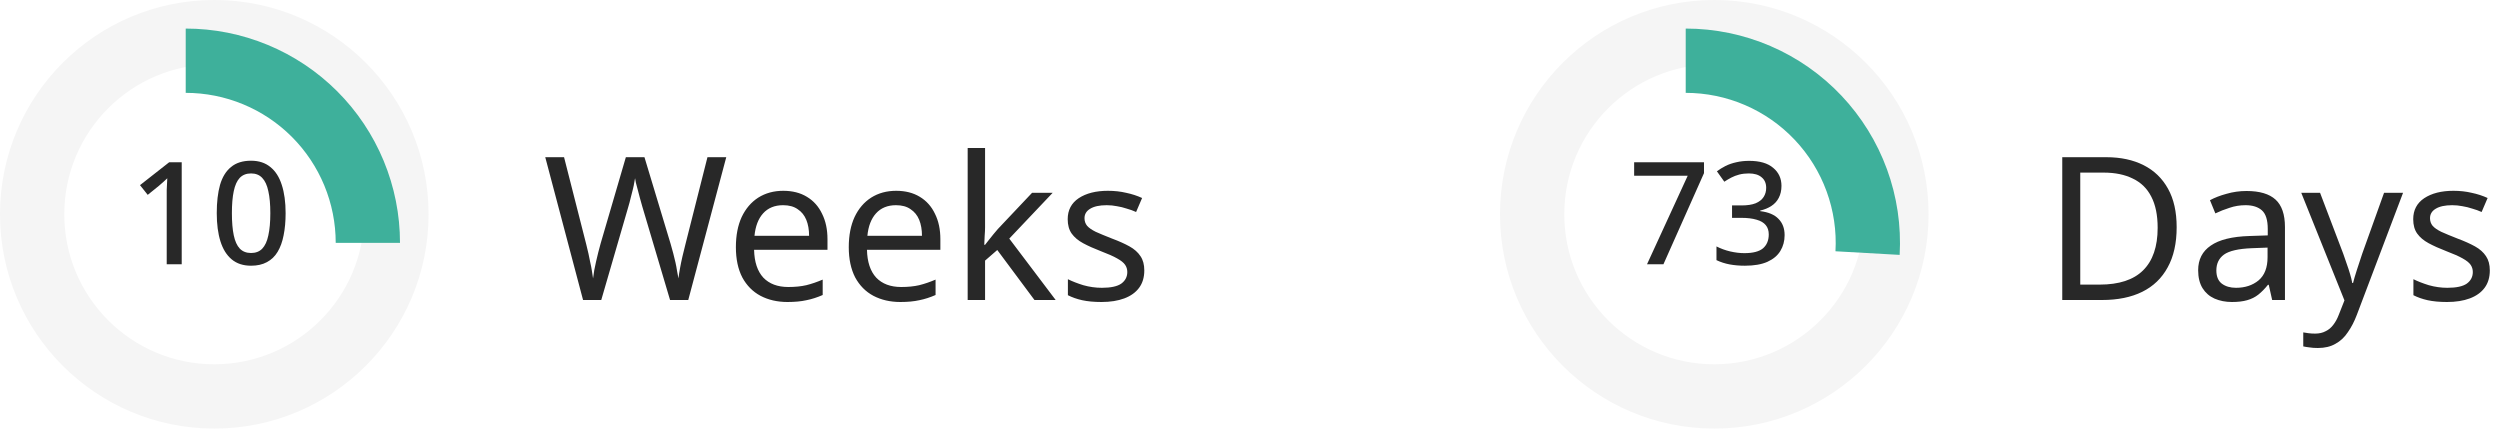 <svg width="175" height="30" viewBox="0 0 175 30" fill="none" xmlns="http://www.w3.org/2000/svg">
<path d="M30 15C30 23.284 23.284 30 15 30C6.716 30 0 23.284 0 15C0 6.716 6.716 0 15 0C23.284 0 30 6.716 30 15ZM4.5 15C4.5 20.799 9.201 25.5 15 25.5C20.799 25.5 25.5 20.799 25.5 15C25.5 9.201 20.799 4.5 15 4.5C9.201 4.5 4.5 9.201 4.5 15Z" fill="#F5F5F5"/>
<g filter="url(#filter0_d_5_51)">
<path d="M15 0C16.97 2.349e-08 18.92 0.388 20.74 1.142C22.56 1.896 24.214 3.001 25.607 4.393C27 5.786 28.104 7.44 28.858 9.26C29.612 11.08 30 13.03 30 15L25.5 15C25.5 13.621 25.228 12.256 24.701 10.982C24.173 9.708 23.4 8.55 22.425 7.575C21.45 6.6 20.292 5.827 19.018 5.299C17.744 4.772 16.379 4.5 15 4.5V0Z" fill="#3EB09B"/>
</g>
<path d="M12.72 18.5H11.67V13.76C11.67 13.593 11.67 13.44 11.67 13.3C11.677 13.153 11.683 13.013 11.69 12.88C11.697 12.74 11.703 12.607 11.71 12.48C11.623 12.567 11.533 12.65 11.44 12.73C11.347 12.81 11.24 12.903 11.12 13.01L10.34 13.64L9.8 12.96L11.84 11.36H12.72V18.5ZM19.993 14.92C19.993 15.5 19.946 16.017 19.853 16.47C19.766 16.923 19.626 17.31 19.433 17.63C19.246 17.943 18.996 18.183 18.683 18.35C18.376 18.517 18.006 18.6 17.573 18.6C17.026 18.6 16.576 18.453 16.223 18.16C15.869 17.867 15.606 17.447 15.433 16.9C15.259 16.347 15.173 15.687 15.173 14.92C15.173 14.147 15.249 13.487 15.403 12.94C15.563 12.393 15.819 11.977 16.173 11.69C16.526 11.397 16.993 11.25 17.573 11.25C18.119 11.25 18.569 11.397 18.923 11.69C19.283 11.977 19.549 12.393 19.723 12.94C19.903 13.487 19.993 14.147 19.993 14.92ZM16.233 14.92C16.233 15.54 16.276 16.057 16.363 16.47C16.449 16.883 16.589 17.193 16.783 17.4C16.983 17.607 17.246 17.71 17.573 17.71C17.899 17.71 18.159 17.61 18.353 17.41C18.553 17.203 18.696 16.893 18.783 16.48C18.876 16.06 18.923 15.54 18.923 14.92C18.923 14.3 18.876 13.787 18.783 13.38C18.696 12.967 18.553 12.657 18.353 12.45C18.159 12.243 17.899 12.14 17.573 12.14C17.246 12.14 16.983 12.243 16.783 12.45C16.589 12.657 16.449 12.967 16.363 13.38C16.276 13.787 16.233 14.3 16.233 14.92Z" fill="#282828"/>
<path d="M50.838 11.004L48.178 21H46.904L44.958 14.448C44.902 14.252 44.846 14.051 44.79 13.846C44.734 13.641 44.683 13.445 44.636 13.258C44.589 13.071 44.547 12.913 44.51 12.782C44.482 12.642 44.463 12.539 44.454 12.474C44.445 12.539 44.426 12.642 44.398 12.782C44.379 12.913 44.347 13.071 44.3 13.258C44.253 13.445 44.202 13.645 44.146 13.86C44.099 14.065 44.043 14.275 43.978 14.49L42.088 21H40.814L38.168 11.004H39.484L41.038 17.108C41.094 17.323 41.145 17.537 41.192 17.752C41.239 17.957 41.281 18.163 41.318 18.368C41.365 18.564 41.402 18.755 41.43 18.942C41.458 19.129 41.486 19.311 41.514 19.488C41.542 19.301 41.57 19.11 41.598 18.914C41.635 18.718 41.677 18.517 41.724 18.312C41.771 18.097 41.822 17.883 41.878 17.668C41.934 17.453 41.99 17.243 42.046 17.038L43.81 11.004H45.112L46.946 17.08C47.011 17.295 47.072 17.514 47.128 17.738C47.184 17.953 47.235 18.163 47.282 18.368C47.329 18.573 47.366 18.774 47.394 18.97C47.431 19.157 47.464 19.329 47.492 19.488C47.52 19.255 47.557 19.012 47.604 18.76C47.651 18.499 47.707 18.228 47.772 17.948C47.837 17.668 47.907 17.383 47.982 17.094L49.522 11.004H50.838ZM54.83 13.356C55.474 13.356 56.025 13.496 56.482 13.776C56.949 14.056 57.303 14.453 57.546 14.966C57.798 15.47 57.924 16.063 57.924 16.744V17.486H52.786C52.805 18.335 53.02 18.984 53.43 19.432C53.85 19.871 54.434 20.09 55.18 20.09C55.656 20.09 56.076 20.048 56.44 19.964C56.813 19.871 57.196 19.74 57.588 19.572V20.65C57.206 20.818 56.828 20.939 56.454 21.014C56.081 21.098 55.638 21.14 55.124 21.14C54.415 21.14 53.785 20.995 53.234 20.706C52.693 20.417 52.268 19.987 51.96 19.418C51.661 18.839 51.512 18.135 51.512 17.304C51.512 16.483 51.648 15.778 51.918 15.19C52.198 14.602 52.586 14.149 53.08 13.832C53.584 13.515 54.167 13.356 54.83 13.356ZM54.816 14.364C54.228 14.364 53.761 14.555 53.416 14.938C53.08 15.311 52.88 15.834 52.814 16.506H56.636C56.636 16.077 56.571 15.703 56.44 15.386C56.309 15.069 56.109 14.821 55.838 14.644C55.577 14.457 55.236 14.364 54.816 14.364ZM62.733 13.356C63.377 13.356 63.927 13.496 64.385 13.776C64.851 14.056 65.206 14.453 65.448 14.966C65.701 15.47 65.826 16.063 65.826 16.744V17.486H60.688C60.707 18.335 60.922 18.984 61.333 19.432C61.752 19.871 62.336 20.09 63.083 20.09C63.559 20.09 63.978 20.048 64.343 19.964C64.716 19.871 65.099 19.74 65.49 19.572V20.65C65.108 20.818 64.73 20.939 64.356 21.014C63.983 21.098 63.54 21.14 63.026 21.14C62.317 21.14 61.687 20.995 61.136 20.706C60.595 20.417 60.17 19.987 59.862 19.418C59.564 18.839 59.414 18.135 59.414 17.304C59.414 16.483 59.55 15.778 59.821 15.19C60.1 14.602 60.488 14.149 60.983 13.832C61.486 13.515 62.07 13.356 62.733 13.356ZM62.718 14.364C62.13 14.364 61.664 14.555 61.319 14.938C60.983 15.311 60.782 15.834 60.717 16.506H64.538C64.538 16.077 64.473 15.703 64.343 15.386C64.212 15.069 64.011 14.821 63.74 14.644C63.479 14.457 63.139 14.364 62.718 14.364ZM68.955 15.918C68.955 16.067 68.945 16.263 68.927 16.506C68.918 16.749 68.908 16.959 68.899 17.136H68.955C69.011 17.061 69.095 16.954 69.207 16.814C69.319 16.674 69.431 16.534 69.543 16.394C69.664 16.245 69.767 16.123 69.851 16.03L72.245 13.496H73.687L70.649 16.702L73.897 21H72.413L69.809 17.5L68.955 18.242V21H67.737V10.36H68.955V15.918ZM80.101 18.928C80.101 19.413 79.98 19.819 79.737 20.146C79.495 20.473 79.149 20.72 78.701 20.888C78.253 21.056 77.721 21.14 77.105 21.14C76.583 21.14 76.13 21.098 75.747 21.014C75.374 20.93 75.043 20.813 74.753 20.664V19.544C75.052 19.693 75.411 19.833 75.831 19.964C76.261 20.085 76.695 20.146 77.133 20.146C77.759 20.146 78.211 20.048 78.491 19.852C78.771 19.647 78.911 19.376 78.911 19.04C78.911 18.853 78.86 18.685 78.757 18.536C78.655 18.387 78.468 18.237 78.197 18.088C77.936 17.939 77.558 17.771 77.063 17.584C76.578 17.397 76.163 17.211 75.817 17.024C75.472 16.837 75.206 16.613 75.019 16.352C74.833 16.091 74.739 15.755 74.739 15.344C74.739 14.709 74.996 14.219 75.509 13.874C76.032 13.529 76.713 13.356 77.553 13.356C78.011 13.356 78.435 13.403 78.827 13.496C79.229 13.58 79.602 13.701 79.947 13.86L79.527 14.84C79.322 14.747 79.103 14.667 78.869 14.602C78.645 14.527 78.417 14.471 78.183 14.434C77.95 14.387 77.712 14.364 77.469 14.364C76.965 14.364 76.578 14.448 76.307 14.616C76.046 14.775 75.915 14.994 75.915 15.274C75.915 15.479 75.976 15.657 76.097 15.806C76.219 15.946 76.419 16.086 76.699 16.226C76.989 16.357 77.371 16.515 77.847 16.702C78.323 16.879 78.729 17.061 79.065 17.248C79.401 17.435 79.658 17.663 79.835 17.934C80.013 18.195 80.101 18.527 80.101 18.928Z" fill="#282828"/>
<path d="M135 15C135 23.284 128.284 30 120 30C111.716 30 105 23.284 105 15C105 6.716 111.716 0 120 0C128.284 0 135 6.716 135 15ZM109.5 15C109.5 20.799 114.201 25.5 120 25.5C125.799 25.5 130.5 20.799 130.5 15C130.5 9.201 125.799 4.5 120 4.5C114.201 4.5 109.5 9.201 109.5 15Z" fill="#F5F5F5"/>
<g filter="url(#filter1_d_5_51)">
<path d="M120 0C122.041 2.43356e-08 124.06 0.416 125.934 1.224C127.809 2.031 129.498 3.212 130.9 4.695C132.302 6.178 133.387 7.932 134.088 9.848C134.789 11.765 135.091 13.805 134.976 15.842L130.483 15.589C130.564 14.163 130.352 12.736 129.861 11.394C129.371 10.052 128.612 8.825 127.63 7.787C126.649 6.749 125.466 5.922 124.154 5.357C122.842 4.791 121.429 4.5 120 4.5V0Z" fill="#3EB09B"/>
</g>
<path d="M115.29 18.5L118.14 12.3H114.39V11.36H119.28V12.12L116.44 18.5H115.29ZM124.703 13.01C124.703 13.33 124.639 13.61 124.513 13.85C124.393 14.083 124.219 14.273 123.993 14.42C123.766 14.567 123.506 14.673 123.213 14.74V14.78C123.786 14.847 124.213 15.027 124.493 15.32C124.779 15.607 124.923 15.987 124.923 16.46C124.923 16.873 124.823 17.243 124.623 17.57C124.429 17.89 124.126 18.143 123.713 18.33C123.306 18.51 122.783 18.6 122.143 18.6C121.763 18.6 121.409 18.57 121.083 18.51C120.756 18.45 120.446 18.35 120.153 18.21V17.25C120.453 17.403 120.773 17.52 121.113 17.6C121.459 17.68 121.789 17.72 122.103 17.72C122.709 17.72 123.146 17.607 123.413 17.38C123.679 17.147 123.813 16.823 123.813 16.41C123.813 16.143 123.743 15.927 123.603 15.76C123.463 15.587 123.249 15.46 122.963 15.38C122.676 15.293 122.319 15.25 121.893 15.25H121.243V14.38H121.903C122.309 14.38 122.639 14.33 122.893 14.23C123.146 14.123 123.333 13.977 123.453 13.79C123.573 13.603 123.633 13.39 123.633 13.15C123.633 12.83 123.526 12.583 123.313 12.41C123.106 12.23 122.806 12.14 122.413 12.14C122.173 12.14 121.949 12.167 121.743 12.22C121.543 12.273 121.359 12.343 121.193 12.43C121.026 12.517 120.863 12.613 120.703 12.72L120.183 11.99C120.363 11.857 120.563 11.733 120.783 11.62C121.009 11.507 121.259 11.42 121.533 11.36C121.813 11.293 122.116 11.26 122.443 11.26C123.183 11.26 123.743 11.423 124.123 11.75C124.509 12.07 124.703 12.49 124.703 13.01Z" fill="#282828"/>
<path d="M152.366 15.904C152.366 17.024 152.156 17.962 151.736 18.718C151.325 19.474 150.733 20.043 149.958 20.426C149.183 20.809 148.245 21 147.144 21H144.358V11.004H147.438C148.446 11.004 149.319 11.191 150.056 11.564C150.793 11.937 151.363 12.488 151.764 13.216C152.165 13.935 152.366 14.831 152.366 15.904ZM151.036 15.946C151.036 15.059 150.887 14.331 150.588 13.762C150.299 13.193 149.869 12.773 149.3 12.502C148.74 12.222 148.059 12.082 147.256 12.082H145.618V19.922H146.976C148.329 19.922 149.342 19.591 150.014 18.928C150.695 18.256 151.036 17.262 151.036 15.946ZM157.259 13.37C158.173 13.37 158.85 13.571 159.289 13.972C159.727 14.373 159.947 15.013 159.947 15.89V21H159.051L158.813 19.936H158.757C158.542 20.207 158.318 20.435 158.085 20.622C157.861 20.799 157.599 20.93 157.301 21.014C157.011 21.098 156.657 21.14 156.237 21.14C155.789 21.14 155.383 21.061 155.019 20.902C154.664 20.743 154.384 20.501 154.179 20.174C153.973 19.838 153.871 19.418 153.871 18.914C153.871 18.167 154.165 17.593 154.753 17.192C155.341 16.781 156.246 16.557 157.469 16.52L158.743 16.478V16.03C158.743 15.405 158.607 14.971 158.337 14.728C158.066 14.485 157.683 14.364 157.189 14.364C156.797 14.364 156.423 14.425 156.069 14.546C155.714 14.658 155.383 14.789 155.075 14.938L154.697 14.014C155.023 13.837 155.411 13.687 155.859 13.566C156.307 13.435 156.773 13.37 157.259 13.37ZM157.623 17.374C156.689 17.411 156.041 17.561 155.677 17.822C155.322 18.083 155.145 18.452 155.145 18.928C155.145 19.348 155.271 19.656 155.523 19.852C155.784 20.048 156.115 20.146 156.517 20.146C157.151 20.146 157.679 19.973 158.099 19.628C158.519 19.273 158.729 18.732 158.729 18.004V17.332L157.623 17.374ZM161.088 13.496H162.404L164.028 17.766C164.122 18.018 164.206 18.261 164.28 18.494C164.364 18.727 164.439 18.956 164.504 19.18C164.57 19.395 164.621 19.605 164.658 19.81H164.714C164.77 19.577 164.859 19.273 164.98 18.9C165.102 18.517 165.228 18.135 165.358 17.752L166.884 13.496H168.214L164.98 22.036C164.803 22.503 164.593 22.909 164.35 23.254C164.117 23.609 163.828 23.879 163.482 24.066C163.146 24.262 162.736 24.36 162.25 24.36C162.026 24.36 161.83 24.346 161.662 24.318C161.494 24.299 161.35 24.276 161.228 24.248V23.268C161.331 23.287 161.452 23.305 161.592 23.324C161.742 23.343 161.896 23.352 162.054 23.352C162.344 23.352 162.591 23.296 162.796 23.184C163.011 23.081 163.193 22.927 163.342 22.722C163.492 22.526 163.618 22.293 163.72 22.022L164.112 21.028L161.088 13.496ZM174.287 18.928C174.287 19.413 174.166 19.819 173.923 20.146C173.68 20.473 173.335 20.72 172.887 20.888C172.439 21.056 171.907 21.14 171.291 21.14C170.768 21.14 170.316 21.098 169.933 21.014C169.56 20.93 169.228 20.813 168.939 20.664V19.544C169.238 19.693 169.597 19.833 170.017 19.964C170.446 20.085 170.88 20.146 171.319 20.146C171.944 20.146 172.397 20.048 172.677 19.852C172.957 19.647 173.097 19.376 173.097 19.04C173.097 18.853 173.046 18.685 172.943 18.536C172.84 18.387 172.654 18.237 172.383 18.088C172.122 17.939 171.744 17.771 171.249 17.584C170.764 17.397 170.348 17.211 170.003 17.024C169.658 16.837 169.392 16.613 169.205 16.352C169.018 16.091 168.925 15.755 168.925 15.344C168.925 14.709 169.182 14.219 169.695 13.874C170.218 13.529 170.899 13.356 171.739 13.356C172.196 13.356 172.621 13.403 173.013 13.496C173.414 13.58 173.788 13.701 174.133 13.86L173.713 14.84C173.508 14.747 173.288 14.667 173.055 14.602C172.831 14.527 172.602 14.471 172.369 14.434C172.136 14.387 171.898 14.364 171.655 14.364C171.151 14.364 170.764 14.448 170.493 14.616C170.232 14.775 170.101 14.994 170.101 15.274C170.101 15.479 170.162 15.657 170.283 15.806C170.404 15.946 170.605 16.086 170.885 16.226C171.174 16.357 171.557 16.515 172.033 16.702C172.509 16.879 172.915 17.061 173.251 17.248C173.587 17.435 173.844 17.663 174.021 17.934C174.198 18.195 174.287 18.527 174.287 18.928Z" fill="#282828"/>
<defs>
<filter id="filter0_d_5_51" x="11" y="0" width="19" height="19" filterUnits="userSpaceOnUse" color-interpolation-filters="sRGB">
<feFlood flood-opacity="0" result="BackgroundImageFix"/>
<feColorMatrix in="SourceAlpha" type="matrix" values="0 0 0 0 0 0 0 0 0 0 0 0 0 0 0 0 0 0 127 0" result="hardAlpha"/>
<feOffset dx="-2" dy="2"/>
<feGaussianBlur stdDeviation="1"/>
<feColorMatrix type="matrix" values="0 0 0 0 0.243 0 0 0 0 0.69 0 0 0 0 0.608 0 0 0 0.2 0"/>
<feBlend mode="normal" in2="BackgroundImageFix" result="effect1_dropShadow_5_51"/>
<feBlend mode="normal" in="SourceGraphic" in2="effect1_dropShadow_5_51" result="shape"/>
</filter>
<filter id="filter1_d_5_51" x="116" y="0" width="19" height="19.842" filterUnits="userSpaceOnUse" color-interpolation-filters="sRGB">
<feFlood flood-opacity="0" result="BackgroundImageFix"/>
<feColorMatrix in="SourceAlpha" type="matrix" values="0 0 0 0 0 0 0 0 0 0 0 0 0 0 0 0 0 0 127 0" result="hardAlpha"/>
<feOffset dx="-2" dy="2"/>
<feGaussianBlur stdDeviation="1"/>
<feColorMatrix type="matrix" values="0 0 0 0 0.243 0 0 0 0 0.69 0 0 0 0 0.608 0 0 0 0.2 0"/>
<feBlend mode="normal" in2="BackgroundImageFix" result="effect1_dropShadow_5_51"/>
<feBlend mode="normal" in="SourceGraphic" in2="effect1_dropShadow_5_51" result="shape"/>
</filter>
</defs>
</svg>

